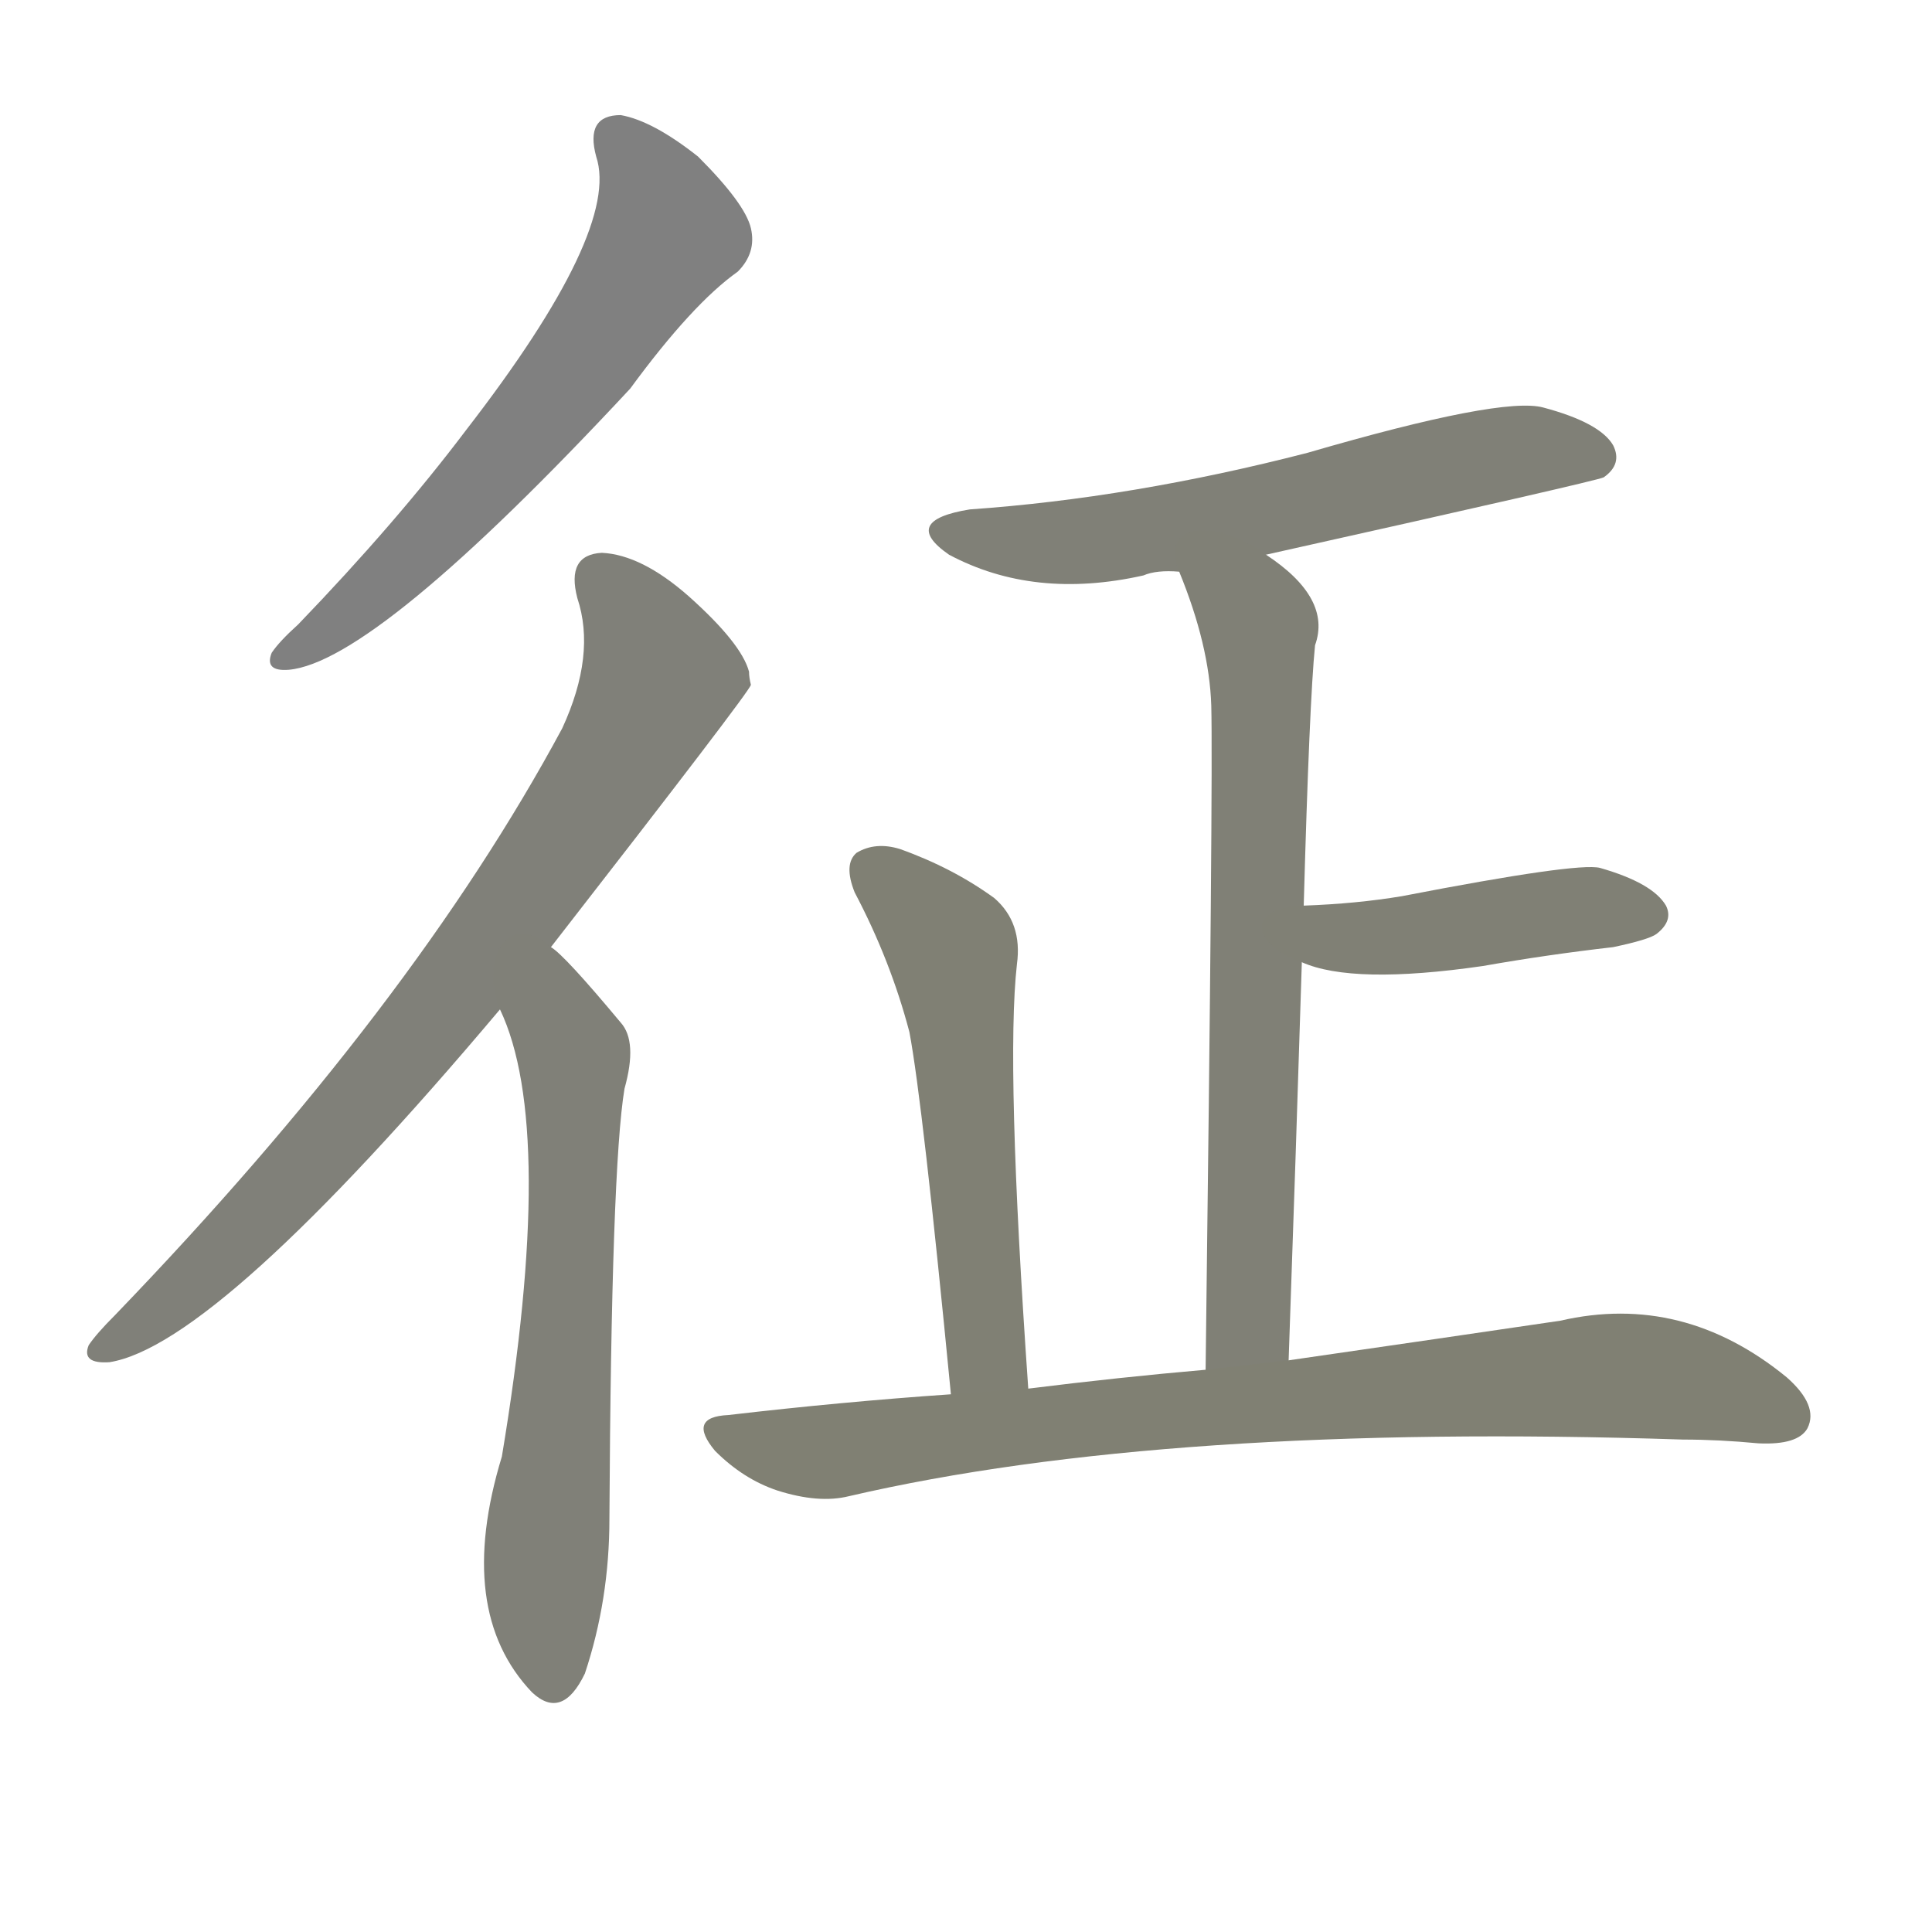 <svg version="1.1" viewBox="0 0 1024 1024" xmlns="http://www.w3.org/2000/svg">
  
  <g transform="scale(1, -1) translate(0, -900)">
    <style type="text/css">
        .stroke1 {fill: #808080;}
        .stroke2 {fill: #808079;}
        .stroke3 {fill: #808078;}
        .stroke4 {fill: #808077;}
        .stroke5 {fill: #808076;}
        .stroke6 {fill: #808075;}
        .stroke7 {fill: #808074;}
        .stroke8 {fill: #808073;}
        .stroke9 {fill: #808072;}
        .stroke10 {fill: #808071;}
        .stroke11 {fill: #808070;}
        .stroke12 {fill: #808069;}
        .stroke13 {fill: #808068;}
        .stroke14 {fill: #808067;}
        .stroke15 {fill: #808066;}
        .stroke16 {fill: #808065;}
        .stroke17 {fill: #808064;}
        .stroke18 {fill: #808063;}
        .stroke19 {fill: #808062;}
        .stroke20 {fill: #808061;}
        text {
            font-family: Helvetica;
            font-size: 50px;
            fill: #808060;
            paint-order: stroke;
            stroke: #000000;
            stroke-width: 4px;
            stroke-linecap: butt;
            stroke-linejoin: miter;
            font-weight: 800;
        }
    </style>

    <path d="M 316 817 Q 329 778 247 672 Q 210 623 158 569 Q 148 560 144 554 Q 140 544 153 545 Q 199 549 334 694 Q 367 739 391 756 Q 401 766 398 779 Q 395 792 370 817 Q 346 836 329 839 Q 310 839 316 817 Z" class="stroke1"/>
    <path d="M 292 398 Q 397 533 398 537 Q 397 541 397 544 Q 393 559 365 584 Q 340 606 319 607 Q 300 606 306 583 Q 316 553 298 514 Q 219 367 61 203 Q 51 193 47 187 Q 43 177 58 178 Q 115 187 265 365 L 292 398 Z" class="stroke2"/>
    <path d="M 265 365 Q 295 302 266 128 Q 241 46 282 3 Q 298 -12 310 13 Q 323 52 323 95 Q 324 281 331 323 Q 338 348 329 358 Q 299 394 292 398 C 270 418 254 393 265 365 Z" class="stroke3"/>
    <path d="M 671 606 Q 846 645 850 647 Q 860 654 855 664 Q 848 676 818 684 Q 796 690 693 660 Q 600 636 514 630 Q 477 624 503 606 Q 548 582 606 595 Q 613 598 625 597 L 671 606 Z" class="stroke4"/>
    <path d="M 683 179 Q 687 293 690 390 L 691 420 Q 694 528 697 558 Q 706 583 671 606 C 647 624 614 625 625 597 Q 641 558 642 526 Q 643 489 639 174 C 639 144 682 149 683 179 Z" class="stroke5"/>
    <path d="M 690 390 Q 717 378 786 388 Q 820 394 855 398 Q 874 402 878 405 Q 887 412 883 420 Q 876 432 848 440 Q 836 443 743 425 Q 719 421 691 420 C 661 419 662 400 690 390 Z" class="stroke6"/>
    <path d="M 545 164 Q 533 336 539 389 Q 542 411 527 424 Q 505 440 477 450 Q 464 454 454 448 Q 447 442 453 427 Q 472 391 482 353 Q 489 316 504 161 C 507 131 547 134 545 164 Z" class="stroke7"/>
    <path d="M 504 161 Q 446 157 386 150 Q 364 149 379 131 Q 394 116 412 110 Q 434 103 450 107 Q 618 146 892 137 Q 911 137 932 135 Q 953 134 958 143 Q 964 155 947 170 Q 892 215 827 200 Q 766 191 683 179 L 639 174 Q 593 170 545 164 L 504 161 Z" class="stroke8"/>
    
    
    
    
    
    
    
    </g>
</svg>